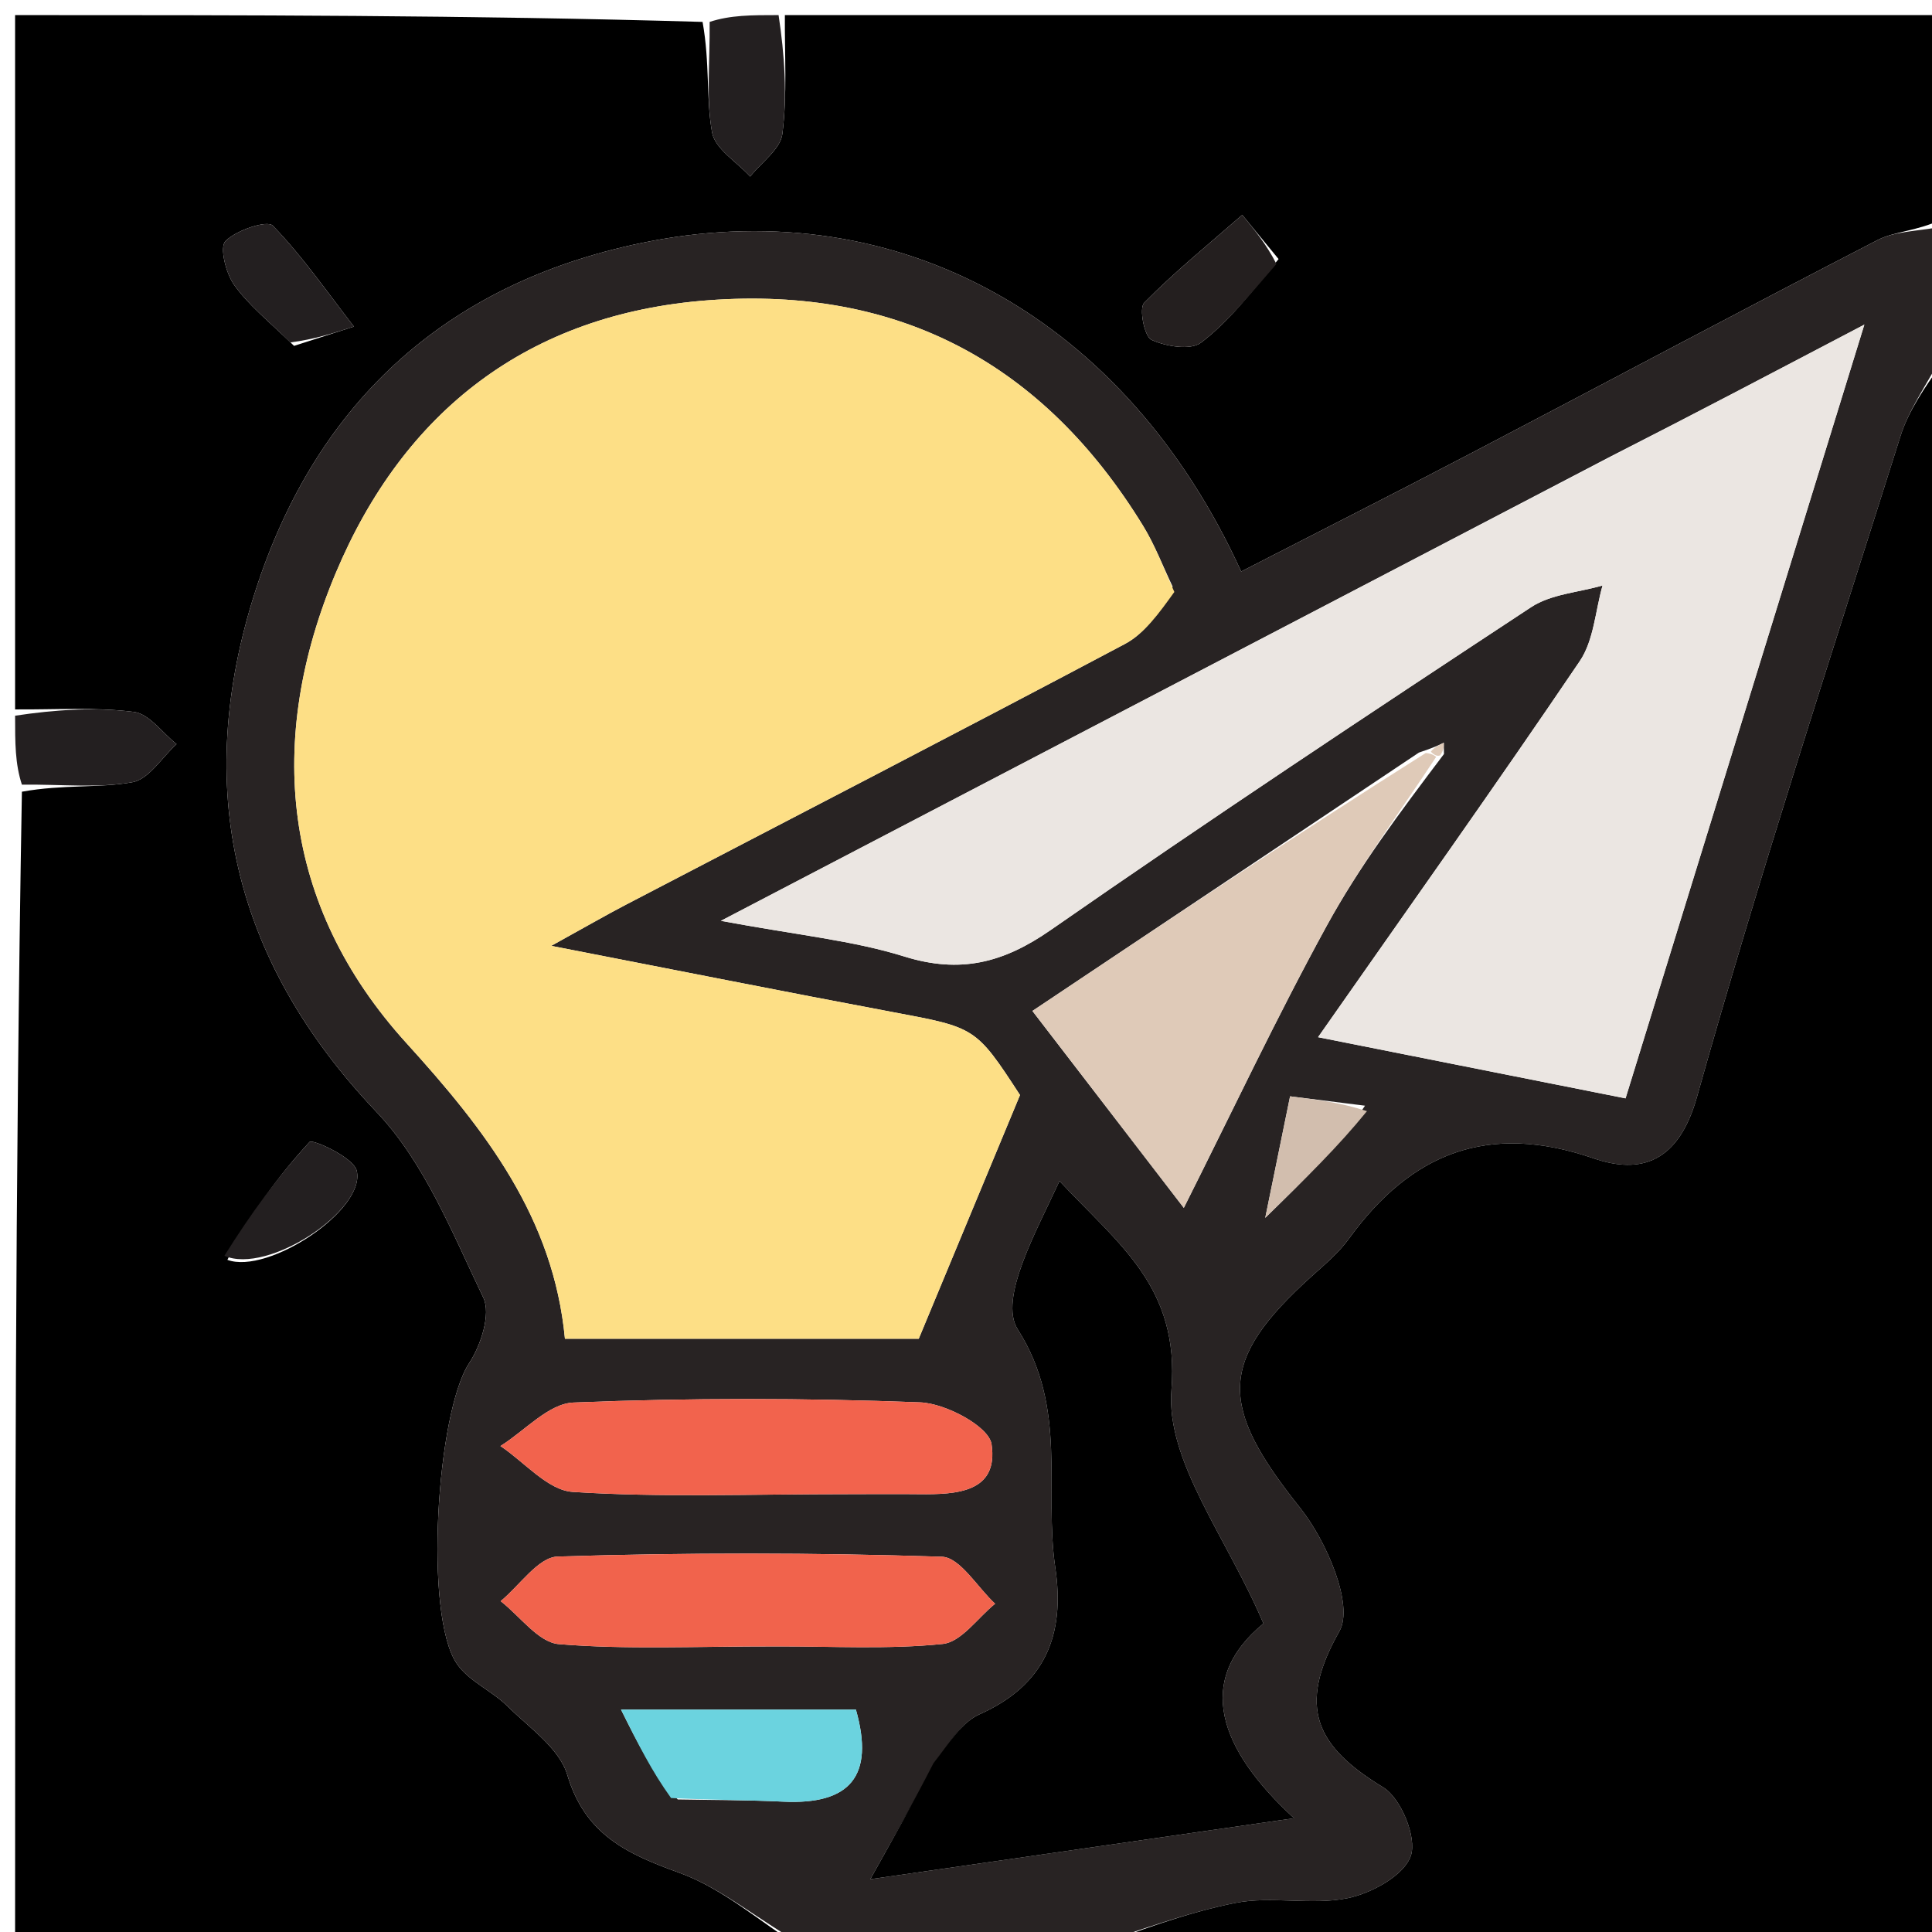 <svg version="1.1" id="Layer_1" xmlns="http://www.w3.org/2000/svg" xmlns:xlink="http://www.w3.org/1999/xlink" x="0px" y="0px"
	 width="100%" viewBox="0 0 128 128" enable-background="new 0 0 128 128" xml:space="preserve">
<path fill="#000000" opacity="1" stroke="none" 
	d="
M53,129 
	C35.726,129 18.451,129 1,129 
	C1,103.646 1,78.292 1.451,52.453 
	C4.201,51.959 6.549,52.227 8.776,51.823 
	C9.867,51.625 10.73,50.179 11.697,49.298 
	C10.758,48.553 9.884,47.292 8.868,47.165 
	C6.279,46.84 3.627,47.021 1,47 
	C1,31.74 1,16.48 1,1 
	C16.02,1 31.041,1 46.547,1.451 
	C47.041,4.201 46.773,6.549 47.177,8.777 
	C47.375,9.867 48.82,10.731 49.701,11.697 
	C50.446,10.759 51.708,9.885 51.835,8.869 
	C52.16,6.28 51.979,3.627 52,1 
	C77.667,1 103.333,1 129,1 
	C129,5.428 129,9.74 128.611,14.556 
	C126.936,15.328 125.512,15.327 124.388,15.907 
	C115.378,20.557 106.435,25.333 97.452,30.034 
	C92.396,32.68 87.305,35.257 82.231,37.864 
	C74.565,21.046 59.556,12.821 43.116,15.976 
	C29.847,18.523 20.983,26.464 16.9,39.214 
	C12.764,52.128 15.382,63.609 24.953,73.681 
	C28.126,77.022 29.975,81.707 32.021,85.973 
	C32.538,87.05 31.862,89.129 31.08,90.317 
	C28.935,93.578 28.062,107.034 30.275,110.24 
	C31.068,111.389 32.58,112.014 33.612,113.033 
	C35.057,114.46 37.057,115.824 37.583,117.584 
	C38.765,121.538 41.507,122.815 44.997,124.073 
	C47.882,125.113 50.348,127.314 53,129 
M84.709,17.163 
	C83.907,16.188 83.104,15.212 82.302,14.237 
	C80.112,16.153 77.842,17.991 75.806,20.059 
	C75.448,20.423 75.817,22.302 76.291,22.518 
	C77.252,22.957 78.885,23.225 79.58,22.696 
	C81.387,21.319 82.836,19.472 84.709,17.163 
M15.066,83.468 
	C17.756,84.471 24.263,80.146 23.633,77.559 
	C23.417,76.676 20.701,75.451 20.509,75.659 
	C18.405,77.937 16.574,80.468 15.066,83.468 
M19.483,22.915 
	C20.805,22.489 22.127,22.063 23.449,21.637 
	C21.693,19.374 20.057,16.995 18.075,14.952 
	C17.702,14.567 15.663,15.242 14.94,15.971 
	C14.533,16.381 14.963,18.101 15.514,18.877 
	C16.464,20.216 17.803,21.279 19.483,22.915 
z"/>
<path fill="#282323" opacity="1" stroke="none" 
	d="
M53.468,129 
	C50.348,127.314 47.882,125.113 44.997,124.073 
	C41.507,122.815 38.765,121.538 37.583,117.584 
	C37.057,115.824 35.057,114.46 33.612,113.033 
	C32.58,112.014 31.068,111.389 30.275,110.24 
	C28.062,107.034 28.935,93.578 31.08,90.317 
	C31.862,89.129 32.538,87.05 32.021,85.973 
	C29.975,81.707 28.126,77.022 24.953,73.681 
	C15.382,63.609 12.764,52.128 16.9,39.214 
	C20.983,26.464 29.847,18.523 43.116,15.976 
	C59.556,12.821 74.565,21.046 82.231,37.864 
	C87.305,35.257 92.396,32.68 97.452,30.034 
	C106.435,25.333 115.378,20.557 124.388,15.907 
	C125.512,15.327 126.936,15.328 128.611,15.03 
	C129,17.7 129,20.4 128.648,23.621 
	C127.49,25.719 126.441,27.22 125.915,28.886 
	C121.315,43.45 116.559,57.973 112.43,72.671 
	C111.206,77.027 108.7,77.817 105.57,76.741 
	C98.593,74.343 93.495,76.375 89.364,82.077 
	C88.689,83.008 87.77,83.774 86.906,84.553 
	C80.663,90.182 80.745,93.144 86.142,99.906 
	C87.874,102.076 89.72,106.344 88.737,108.079 
	C85.869,113.14 87.239,115.736 91.641,118.418 
	C92.825,119.14 93.885,121.741 93.47,122.956 
	C93.026,124.253 90.873,125.434 89.281,125.759 
	C86.88,126.249 84.247,125.597 81.841,126.074 
	C78.499,126.737 75.275,127.996 72,129 
	C65.979,129 59.958,129 53.468,129 
M94.005,49.861 
	C85.548,55.515 77.09,61.169 68.4,66.978 
	C72.291,72.039 75.753,76.541 78.431,80.025 
	C81.599,73.724 84.564,67.425 87.902,61.331 
	C90.031,57.445 92.715,53.863 95.667,49.955 
	C95.663,49.705 95.659,49.456 95.655,49.207 
	C95.328,49.367 95.001,49.528 94.005,49.861 
M77.69,38.862 
	C77.044,37.517 76.51,36.105 75.734,34.84 
	C69.142,24.094 59.581,18.953 46.942,19.892 
	C34.989,20.781 26.744,27.257 22.244,37.966 
	C17.593,49.037 18.645,59.99 26.918,69.098 
	C32.155,74.863 36.672,80.673 37.429,88.697 
	C45.759,88.697 53.694,88.697 60.869,88.697 
	C63.186,83.121 65.314,77.997 67.578,72.549 
	C64.639,68.036 64.63,68.083 59.134,67.051 
	C51.897,65.692 44.676,64.251 36.52,62.665 
	C38.718,61.453 40.103,60.651 41.522,59.911 
	C52.527,54.173 63.558,48.482 74.523,42.667 
	C75.833,41.973 76.794,40.622 77.69,38.862 
M106.715,30.237 
	C87.487,40.272 68.259,50.308 47.759,61.008 
	C52.824,61.954 56.479,62.301 59.909,63.37 
	C63.616,64.524 66.472,63.799 69.609,61.618 
	C80.103,54.321 90.761,47.256 101.439,40.228 
	C102.76,39.358 104.584,39.251 106.174,38.79 
	C105.692,40.475 105.598,42.422 104.664,43.802 
	C99.11,52.011 93.362,60.089 87.325,68.716 
	C94.412,70.126 100.834,71.404 107.697,72.769 
	C112.902,55.904 118.054,39.209 123.518,21.507 
	C117.363,24.737 112.385,27.349 106.715,30.237 
M61.76,117.19 
	C60.49,119.456 59.219,121.721 57.659,124.503 
	C66.793,123.189 75.87,121.883 85.734,120.464 
	C80.744,115.876 79.134,111.32 83.705,107.562 
	C81.311,101.908 77.227,96.816 77.611,92.086 
	C78.165,85.258 74.105,82.437 70.194,78.246 
	C68.676,81.557 66.132,86.046 67.431,88.081 
	C70.765,93.303 69.145,98.643 69.916,103.862 
	C70.574,108.315 69.254,111.638 64.887,113.582 
	C63.709,114.107 62.904,115.47 61.76,117.19 
M51.488,109.079 
	C55.149,109.067 58.833,109.286 62.457,108.916 
	C63.692,108.789 64.776,107.182 65.929,106.252 
	C64.754,105.166 63.609,103.178 62.4,103.138 
	C53.922,102.863 45.427,102.859 36.949,103.125 
	C35.66,103.165 34.428,105.049 33.169,106.08 
	C34.452,107.075 35.672,108.816 37.027,108.928 
	C41.49,109.296 46.002,109.074 51.488,109.079 
M56.402,98.991 
	C57.901,98.99 59.4,98.976 60.899,98.993 
	C63.345,99.021 66.171,98.895 65.693,95.679 
	C65.518,94.505 62.656,92.976 60.97,92.911 
	C53.32,92.615 45.644,92.61 37.995,92.922 
	C36.345,92.989 34.767,94.798 33.155,95.804 
	C34.749,96.866 36.29,98.735 37.946,98.843 
	C43.751,99.22 49.596,98.99 56.402,98.991 
M44.903,119.219 
	C47.231,119.263 49.561,119.252 51.885,119.364 
	C56.303,119.577 57.961,117.691 56.706,113.265 
	C51.822,113.265 47.065,113.265 41.144,113.265 
	C42.318,115.624 43.166,117.326 44.903,119.219 
M90.435,73.255 
	C88.849,73.056 87.263,72.858 85.471,72.634 
	C84.953,75.167 84.505,77.361 83.825,80.686 
	C86.61,77.967 88.651,75.972 90.435,73.255 
z"/>
<path fill="#000000" opacity="1" stroke="none" 
	d="
M72.469,129 
	C75.275,127.996 78.499,126.737 81.841,126.074 
	C84.247,125.597 86.88,126.249 89.281,125.759 
	C90.873,125.434 93.026,124.253 93.47,122.956 
	C93.885,121.741 92.825,119.14 91.641,118.418 
	C87.239,115.736 85.869,113.14 88.737,108.079 
	C89.72,106.344 87.874,102.076 86.142,99.906 
	C80.745,93.144 80.663,90.182 86.906,84.553 
	C87.77,83.774 88.689,83.008 89.364,82.077 
	C93.495,76.375 98.593,74.343 105.57,76.741 
	C108.7,77.817 111.206,77.027 112.43,72.671 
	C116.559,57.973 121.315,43.45 125.915,28.886 
	C126.441,27.22 127.49,25.719 128.648,24.071 
	C129,58.905 129,93.81 129,129 
	C110.313,129 91.625,129 72.469,129 
z"/>
<path fill="#231F20" opacity="1" stroke="none" 
	d="
M1,47.417 
	C3.627,47.021 6.279,46.84 8.868,47.165 
	C9.884,47.292 10.758,48.553 11.697,49.298 
	C10.73,50.179 9.867,51.625 8.776,51.823 
	C6.549,52.227 4.201,51.959 1.451,51.984 
	C1,50.611 1,49.222 1,47.417 
z"/>
<path fill="#231F20" opacity="1" stroke="none" 
	d="
M51.583,1 
	C51.979,3.627 52.16,6.28 51.835,8.869 
	C51.708,9.885 50.446,10.759 49.701,11.697 
	C48.82,10.731 47.375,9.867 47.177,8.777 
	C46.773,6.549 47.041,4.201 47.016,1.451 
	C48.389,1 49.778,1 51.583,1 
z"/>
<path fill="#241F1F" opacity="1" stroke="none" 
	d="
M84.568,17.488 
	C82.836,19.472 81.387,21.319 79.58,22.696 
	C78.885,23.225 77.252,22.957 76.291,22.518 
	C75.817,22.302 75.448,20.423 75.806,20.059 
	C77.842,17.991 80.112,16.153 82.302,14.237 
	C83.104,15.212 83.907,16.188 84.568,17.488 
z"/>
<path fill="#231F20" opacity="1" stroke="none" 
	d="
M14.867,83.199 
	C16.574,80.468 18.405,77.937 20.509,75.659 
	C20.701,75.451 23.417,76.676 23.633,77.559 
	C24.263,80.146 17.756,84.471 14.867,83.199 
z"/>
<path fill="#231F20" opacity="1" stroke="none" 
	d="
M19.231,22.687 
	C17.803,21.279 16.464,20.216 15.514,18.877 
	C14.963,18.101 14.533,16.381 14.94,15.971 
	C15.663,15.242 17.702,14.567 18.075,14.952 
	C20.057,16.995 21.693,19.374 23.449,21.637 
	C22.127,22.063 20.805,22.489 19.231,22.687 
z"/>
<path fill="#FDDF86" opacity="1" stroke="none" 
	d="
M77.803,39.219 
	C76.794,40.622 75.833,41.973 74.523,42.667 
	C63.558,48.482 52.527,54.173 41.522,59.911 
	C40.103,60.651 38.718,61.453 36.52,62.665 
	C44.676,64.251 51.897,65.692 59.134,67.051 
	C64.63,68.083 64.639,68.036 67.578,72.549 
	C65.314,77.997 63.186,83.121 60.869,88.697 
	C53.694,88.697 45.759,88.697 37.429,88.697 
	C36.672,80.673 32.155,74.863 26.918,69.098 
	C18.645,59.99 17.593,49.037 22.244,37.966 
	C26.744,27.257 34.989,20.781 46.942,19.892 
	C59.581,18.953 69.142,24.094 75.734,34.84 
	C76.51,36.105 77.044,37.517 77.803,39.219 
z"/>
<path fill="#EBE6E2" opacity="1" stroke="none" 
	d="
M107.062,30.099 
	C112.385,27.349 117.363,24.737 123.518,21.507 
	C118.054,39.209 112.902,55.904 107.697,72.769 
	C100.834,71.404 94.412,70.126 87.325,68.716 
	C93.362,60.089 99.11,52.011 104.664,43.802 
	C105.598,42.422 105.692,40.475 106.174,38.79 
	C104.584,39.251 102.76,39.358 101.439,40.228 
	C90.761,47.256 80.103,54.321 69.609,61.618 
	C66.472,63.799 63.616,64.524 59.909,63.37 
	C56.479,62.301 52.824,61.954 47.759,61.008 
	C68.259,50.308 87.487,40.272 107.062,30.099 
z"/>
<path fill="#000000" opacity="1" stroke="none" 
	d="
M61.844,116.819 
	C62.904,115.47 63.709,114.107 64.887,113.582 
	C69.254,111.638 70.574,108.315 69.916,103.862 
	C69.145,98.643 70.765,93.303 67.431,88.081 
	C66.132,86.046 68.676,81.557 70.194,78.246 
	C74.105,82.437 78.165,85.258 77.611,92.086 
	C77.227,96.816 81.311,101.908 83.705,107.562 
	C79.134,111.32 80.744,115.876 85.734,120.464 
	C75.87,121.883 66.793,123.189 57.659,124.503 
	C59.219,121.721 60.49,119.456 61.844,116.819 
z"/>
<path fill="#DFCAB8" opacity="1" stroke="none" 
	d="
M95.149,50.145 
	C92.715,53.863 90.031,57.445 87.902,61.331 
	C84.564,67.425 81.599,73.724 78.431,80.025 
	C75.753,76.541 72.291,72.039 68.4,66.978 
	C77.09,61.169 85.548,55.515 94.459,49.889 
	C94.913,49.916 95.149,50.145 95.149,50.145 
z"/>
<path fill="#F1634C" opacity="1" stroke="none" 
	d="
M50.991,109.079 
	C46.002,109.074 41.49,109.296 37.027,108.928 
	C35.672,108.816 34.452,107.075 33.169,106.08 
	C34.428,105.049 35.66,103.165 36.949,103.125 
	C45.427,102.859 53.922,102.863 62.4,103.138 
	C63.609,103.178 64.754,105.166 65.929,106.252 
	C64.776,107.182 63.692,108.789 62.457,108.916 
	C58.833,109.286 55.149,109.067 50.991,109.079 
z"/>
<path fill="#F2634D" opacity="1" stroke="none" 
	d="
M55.914,98.991 
	C49.596,98.99 43.751,99.22 37.946,98.843 
	C36.29,98.735 34.749,96.866 33.155,95.804 
	C34.767,94.798 36.345,92.989 37.995,92.922 
	C45.644,92.61 53.32,92.615 60.97,92.911 
	C62.656,92.976 65.518,94.505 65.693,95.679 
	C66.171,98.895 63.345,99.021 60.899,98.993 
	C59.4,98.976 57.901,98.99 55.914,98.991 
z"/>
<path fill="#6BD3DF" opacity="1" stroke="none" 
	d="
M44.459,119.124 
	C43.166,117.326 42.318,115.624 41.144,113.265 
	C47.065,113.265 51.822,113.265 56.706,113.265 
	C57.961,117.691 56.303,119.577 51.885,119.364 
	C49.561,119.252 47.231,119.263 44.459,119.124 
z"/>
<path fill="#D2BEAE" opacity="1" stroke="none" 
	d="
M90.564,73.617 
	C88.651,75.972 86.61,77.967 83.825,80.686 
	C84.505,77.361 84.953,75.167 85.471,72.634 
	C87.263,72.858 88.849,73.056 90.564,73.617 
z"/>
<path fill="#DFCAB8" opacity="1" stroke="none" 
	d="
M94.794,49.803 
	C95.001,49.528 95.328,49.367 95.655,49.207 
	C95.659,49.456 95.663,49.705 95.408,50.05 
	C95.149,50.145 94.913,49.916 94.794,49.803 
z"/>
</svg>